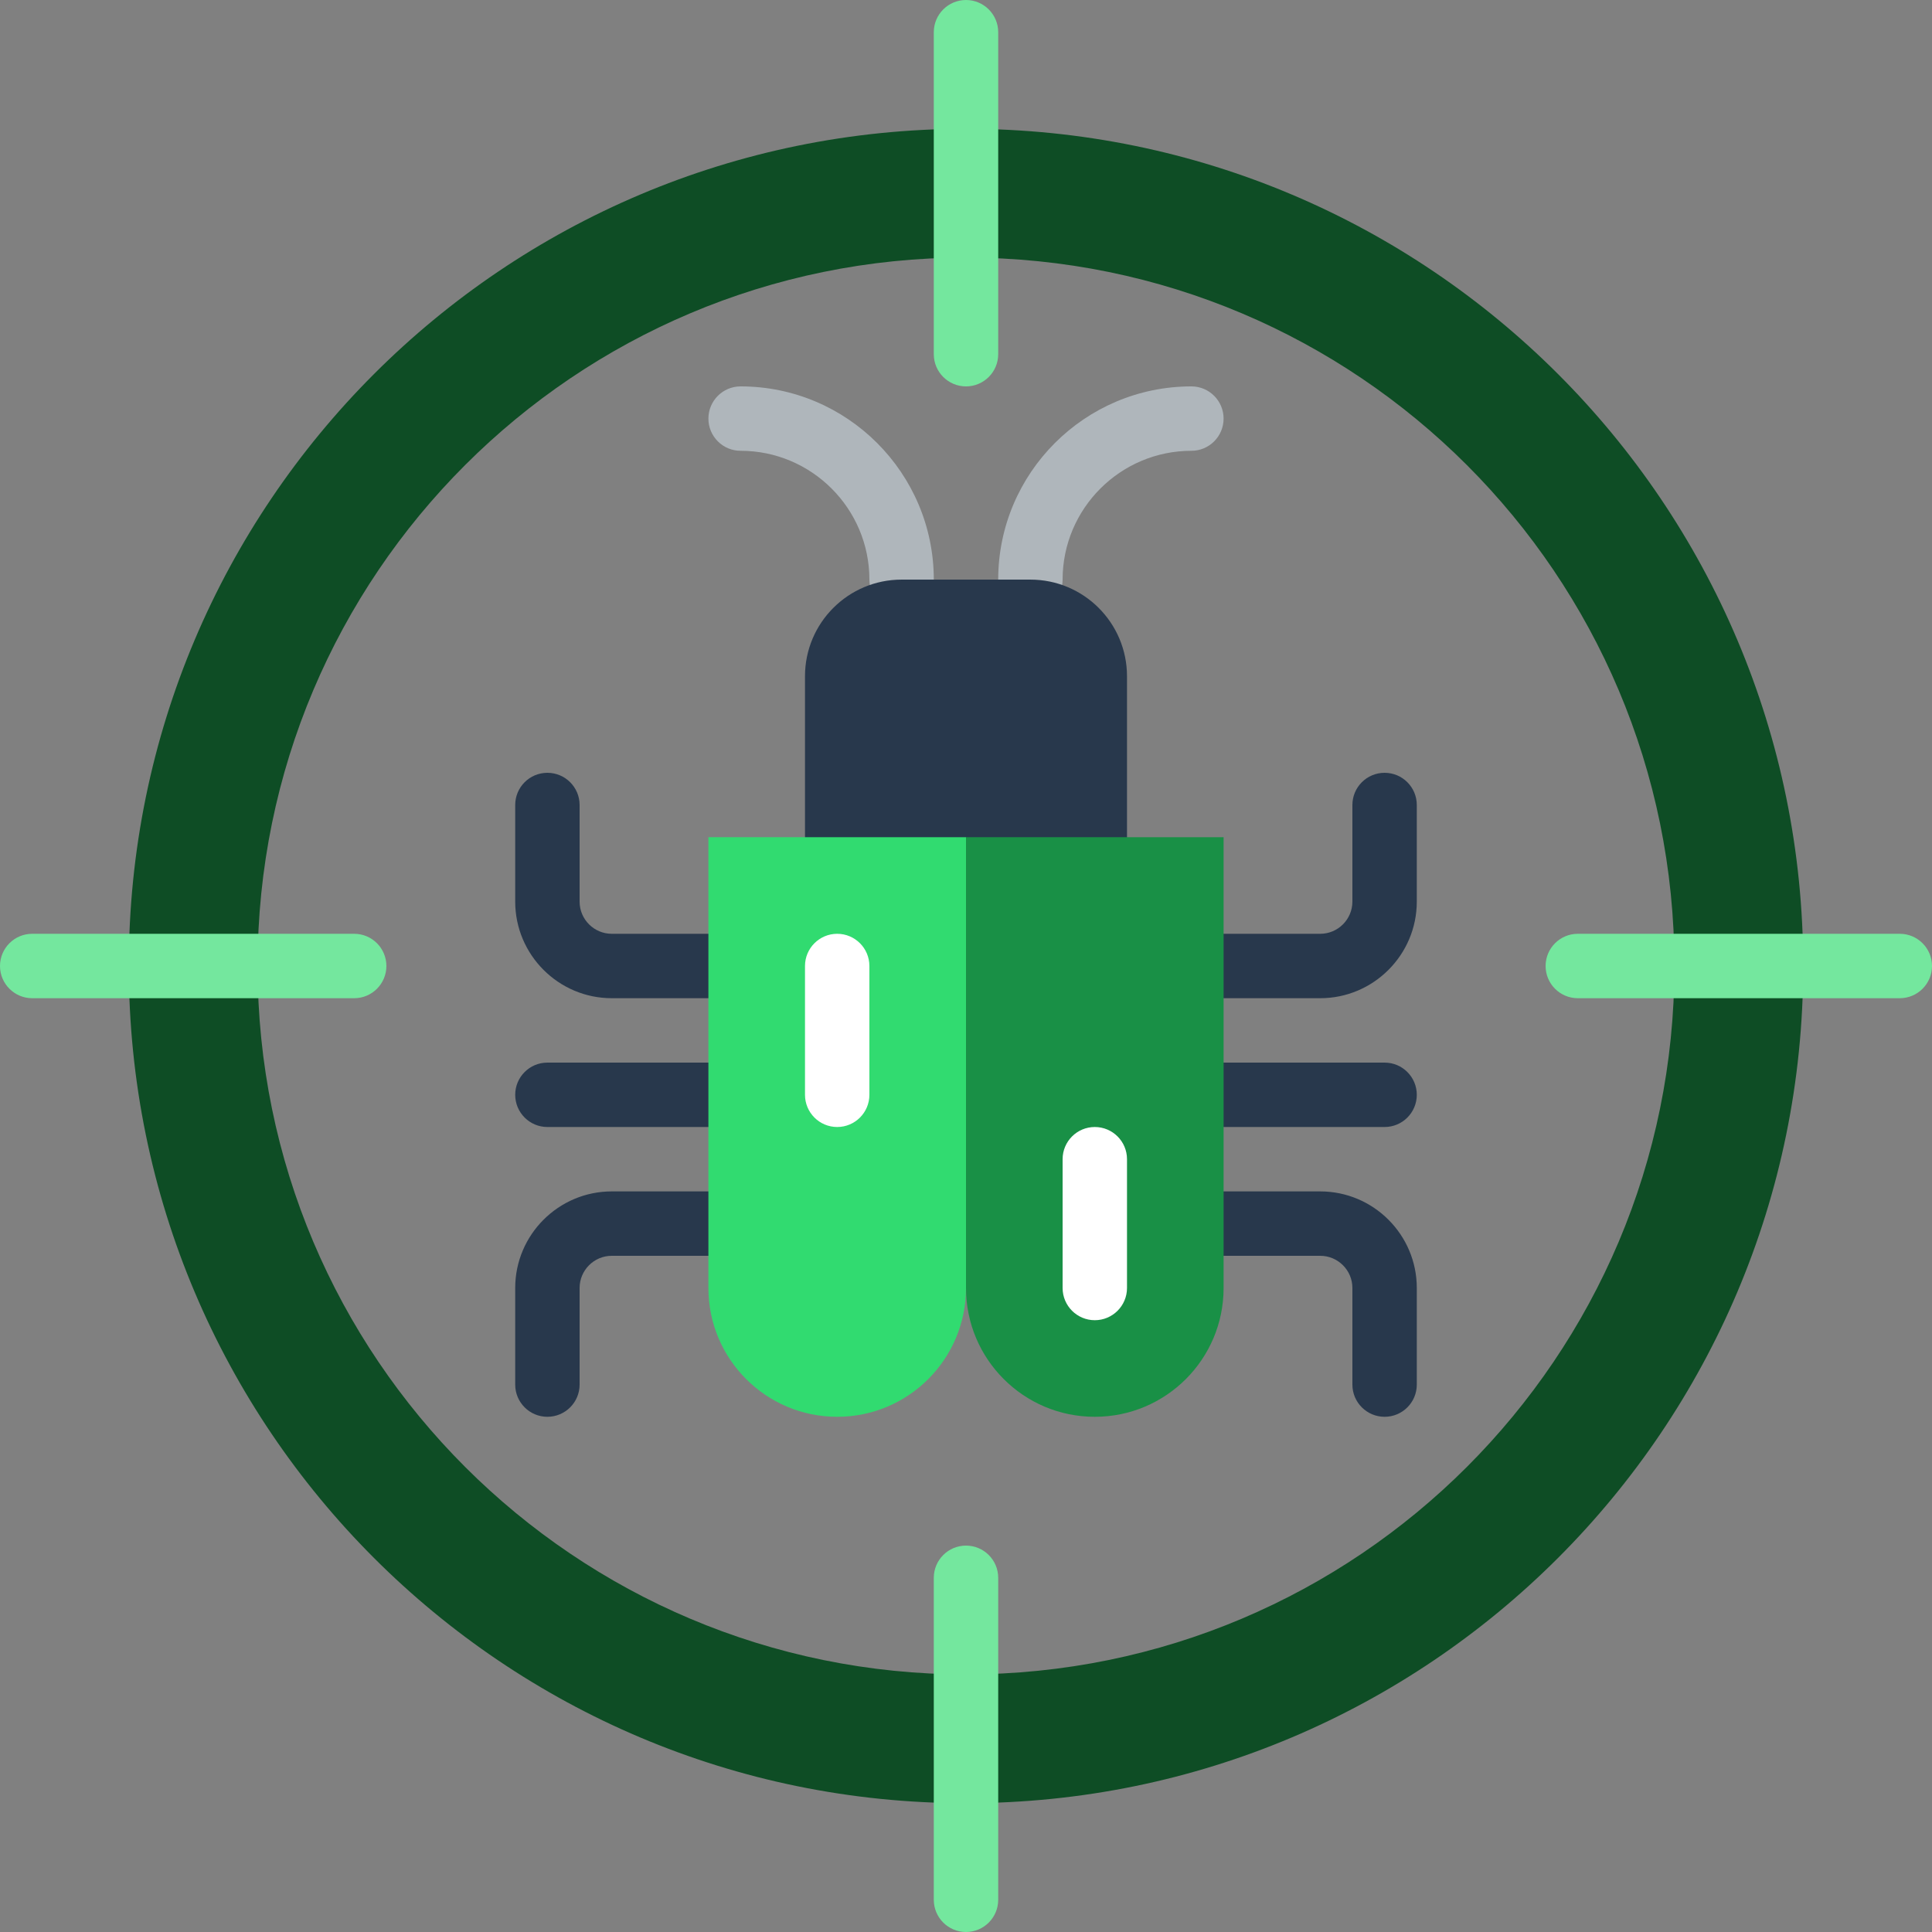 <svg height="512pt" viewBox="0 0 512 512" width="512pt" xmlns="http://www.w3.org/2000/svg"><rect x="0" y="0" width="512" height="512" fill="#808080" stroke="none"/><path d="m247.465 221.867h17.07v119.465h-17.07zm0 0" fill="#0b3d1d"/><path d="m238.934 162.133c-4.711 0-8.535-3.824-8.535-8.531 0-18.824-15.309-34.137-34.133-34.137-4.711 0-8.531-3.82-8.531-8.531 0-4.711 3.82-8.535 8.531-8.535 28.23 0 51.199 22.965 51.199 51.203 0 4.707-3.82 8.531-8.531 8.531zm0 0" fill="#afb6bb"/><path d="m273.066 162.133c-4.711 0-8.531-3.824-8.531-8.531 0-28.238 22.969-51.203 51.199-51.203 4.711 0 8.531 3.824 8.531 8.535 0 4.711-3.82 8.531-8.531 8.531-18.824 0-34.133 15.312-34.133 34.137 0 4.707-3.824 8.531-8.535 8.531zm0 0" fill="#afb6bb"/><g fill="#28384c"><path d="m298.668 230.398h-85.336v-51.191c0-14.137 11.469-25.605 25.609-25.605h34.117c14.141 0 25.609 11.469 25.609 25.605zm0 0"/><path d="m187.734 264.535h-25.602c-14.113 0-25.598-11.488-25.598-25.602v-25.602c0-4.711 3.82-8.531 8.531-8.531 4.711 0 8.535 3.82 8.535 8.531v25.602c0 4.703 3.82 8.531 8.531 8.531h25.602c4.711 0 8.531 3.824 8.531 8.535s-3.82 8.535-8.531 8.535zm0 0"/><path d="m145.066 375.465c-4.711 0-8.531-3.82-8.531-8.531v-25.602c0-14.113 11.484-25.598 25.598-25.598h25.602c4.711 0 8.531 3.82 8.531 8.531s-3.82 8.535-8.531 8.535h-25.602c-4.711 0-8.531 3.832-8.531 8.531v25.602c0 4.711-3.824 8.531-8.535 8.531zm0 0"/><path d="m187.734 298.668h-42.668c-4.711 0-8.531-3.824-8.531-8.535 0-4.711 3.82-8.531 8.531-8.531h42.668c4.711 0 8.531 3.82 8.531 8.531 0 4.711-3.82 8.535-8.531 8.535zm0 0"/><path d="m349.867 264.535h-25.602c-4.711 0-8.531-3.824-8.531-8.535s3.82-8.535 8.531-8.535h25.602c4.711 0 8.531-3.828 8.531-8.531v-25.602c0-4.711 3.824-8.531 8.535-8.531 4.711 0 8.531 3.82 8.531 8.531v25.602c0 14.113-11.484 25.602-25.598 25.602zm0 0"/><path d="m366.934 375.465c-4.711 0-8.535-3.82-8.535-8.531v-25.602c0-4.699-3.82-8.531-8.531-8.531h-25.602c-4.711 0-8.531-3.824-8.531-8.535s3.82-8.531 8.531-8.531h25.602c14.113 0 25.598 11.484 25.598 25.598v25.602c0 4.711-3.82 8.531-8.531 8.531zm0 0"/><path d="m366.934 298.668h-42.668c-4.711 0-8.531-3.824-8.531-8.535 0-4.711 3.82-8.531 8.531-8.531h42.668c4.711 0 8.531 3.82 8.531 8.531 0 4.711-3.82 8.535-8.531 8.535zm0 0"/></g><path d="m221.867 375.465c-18.852 0-34.133-15.281-34.133-34.133v-119.465h68.266v119.465c0 18.852-15.281 34.133-34.133 34.133zm0 0" fill="#31db70"/><path d="m290.133 375.465c-18.852 0-34.133-15.281-34.133-34.133v-119.465h68.266v119.465c0 18.852-15.281 34.133-34.133 34.133zm0 0" fill="#199046"/><path d="m221.867 298.668c-4.711 0-8.535-3.824-8.535-8.535v-34.133c0-4.711 3.824-8.535 8.535-8.535 4.711 0 8.531 3.824 8.531 8.535v34.133c0 4.711-3.82 8.535-8.531 8.535zm0 0" fill="#fff"/><path d="m290.133 349.867c-4.711 0-8.531-3.824-8.531-8.535v-34.133c0-4.711 3.82-8.531 8.531-8.531 4.711 0 8.535 3.82 8.535 8.531v34.133c0 4.711-3.824 8.535-8.535 8.535zm0 0" fill="#fff"/><path d="m256 34.133c-122.531 0-221.867 99.336-221.867 221.867s99.336 221.867 221.867 221.867 221.867-99.336 221.867-221.867-99.336-221.867-221.867-221.867zm0 409.602c-103.68 0-187.734-84.055-187.734-187.734s84.055-187.734 187.734-187.734 187.734 84.055 187.734 187.734-84.055 187.734-187.734 187.734zm0 0" fill="#0e4d25"/><path d="m256 102.398c-4.711 0-8.535-3.82-8.535-8.531v-85.332c0-4.711 3.824-8.535 8.535-8.535s8.535 3.824 8.535 8.535v85.332c0 4.711-3.824 8.531-8.535 8.531zm0 0" fill="#74e79e"/><path d="m256 512c-4.711 0-8.535-3.824-8.535-8.535v-85.332c0-4.711 3.824-8.531 8.535-8.531s8.535 3.82 8.535 8.531v85.332c0 4.711-3.824 8.535-8.535 8.535zm0 0" fill="#74e79e"/><path d="m503.465 264.535h-85.332c-4.711 0-8.531-3.824-8.531-8.535s3.82-8.535 8.531-8.535h85.332c4.711 0 8.535 3.824 8.535 8.535s-3.824 8.535-8.535 8.535zm0 0" fill="#74e79e"/><path d="m93.867 264.535h-85.332c-4.711 0-8.535-3.824-8.535-8.535s3.824-8.535 8.535-8.535h85.332c4.711 0 8.531 3.824 8.531 8.535s-3.82 8.535-8.531 8.535zm0 0" fill="#74e79e"/></svg>